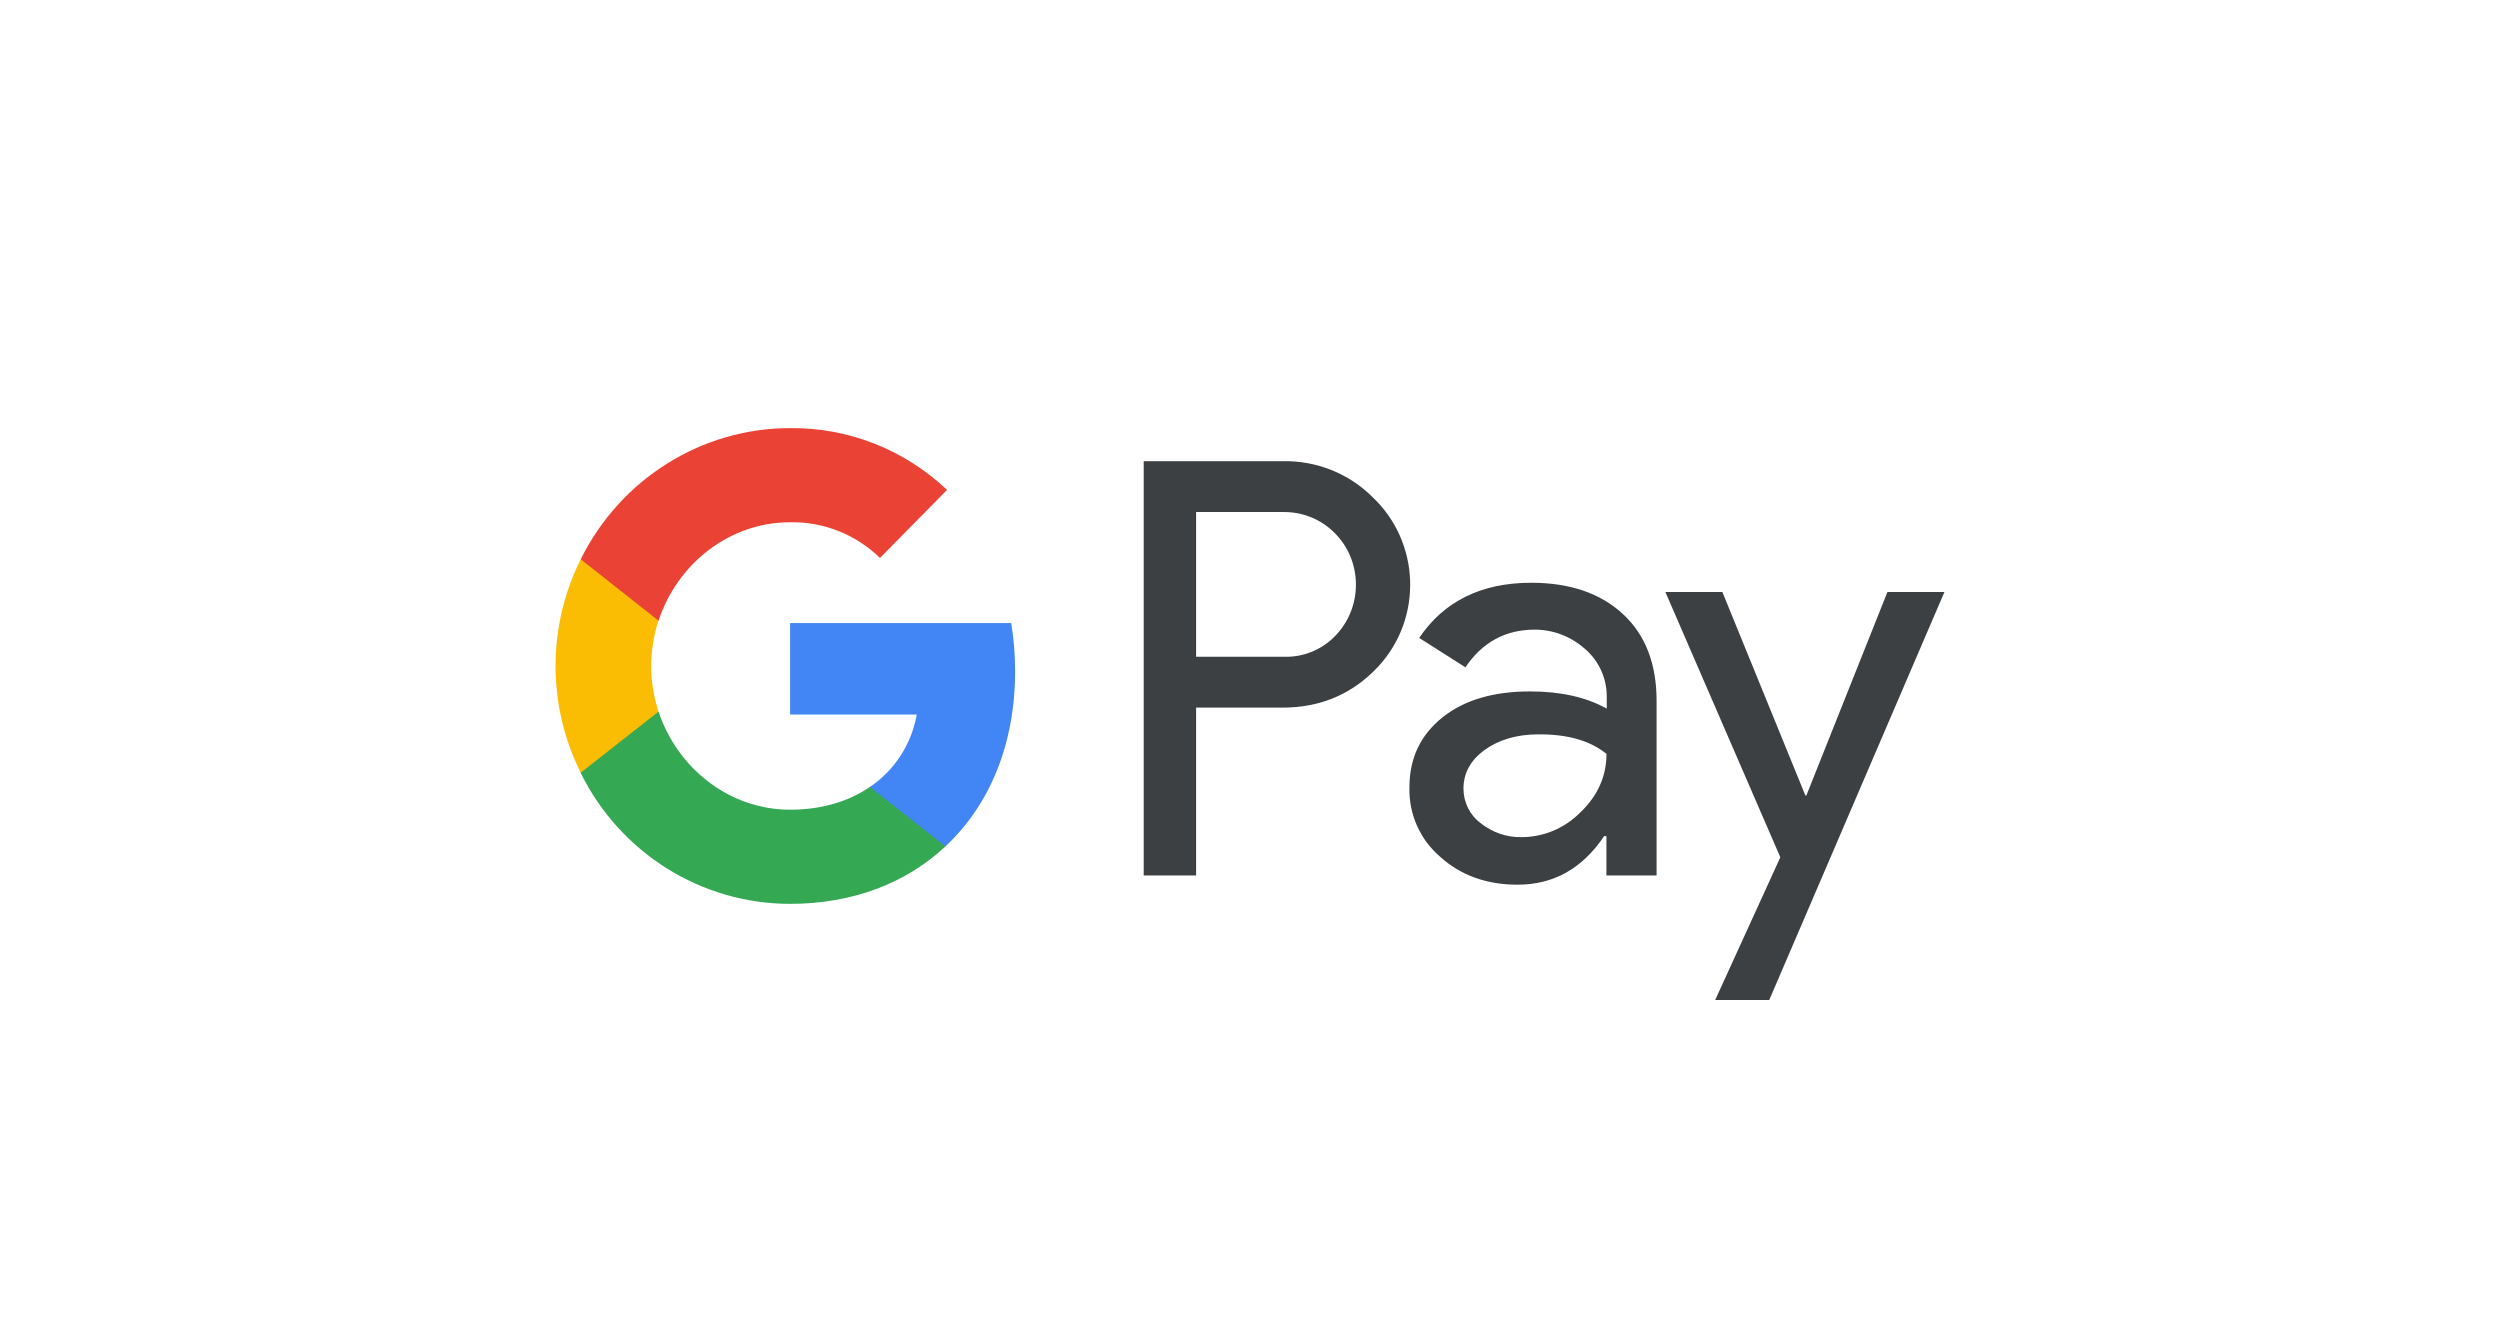 <svg width="90" height="48" viewBox="0 0 90 48" fill="none" xmlns="http://www.w3.org/2000/svg">
<rect x="0.5" y="0.5" width="89" height="47" rx="5.5" />
<path fill-rule="evenodd" clip-rule="evenodd" d="M43.06 31.516V25.474H46.179C47.456 25.474 48.535 25.046 49.414 24.202L49.625 23.988C51.231 22.239 51.126 19.516 49.414 17.898C48.558 17.042 47.386 16.578 46.179 16.602H41.173V31.516H43.06ZM43.06 23.643V18.433H46.226C46.906 18.433 47.551 18.695 48.032 19.171C49.052 20.17 49.075 21.835 48.09 22.869C47.61 23.381 46.93 23.666 46.226 23.643H43.06ZM58.429 22.108C57.62 21.359 56.519 20.979 55.123 20.979C53.33 20.979 51.982 21.645 51.091 22.965L52.755 24.023C53.365 23.119 54.197 22.667 55.252 22.667C55.921 22.667 56.565 22.917 57.069 23.369C57.562 23.797 57.843 24.416 57.843 25.07V25.51C57.116 25.105 56.202 24.891 55.077 24.891C53.764 24.891 52.708 25.201 51.923 25.831C51.138 26.461 50.739 27.294 50.739 28.352C50.715 29.316 51.126 30.232 51.853 30.85C52.591 31.516 53.529 31.849 54.631 31.849C55.932 31.849 56.964 31.266 57.749 30.101H57.831V31.516H59.637V25.224C59.637 23.904 59.238 22.858 58.429 22.108ZM53.307 29.637C52.92 29.352 52.685 28.888 52.685 28.388C52.685 27.829 52.943 27.365 53.447 26.997C53.963 26.628 54.608 26.438 55.37 26.438C56.425 26.426 57.246 26.664 57.833 27.139C57.833 27.948 57.516 28.65 56.895 29.244C56.332 29.815 55.57 30.137 54.772 30.137C54.245 30.148 53.729 29.97 53.307 29.637ZM63.693 36L70 21.311H67.948L65.029 28.638H64.994L62.005 21.311H59.953L64.092 30.862L61.747 36H63.693Z" fill="#3C4043"/>
<path d="M36.544 24.166C36.544 23.583 36.497 23 36.404 22.43H28.444V25.724H33.004C32.816 26.782 32.207 27.734 31.316 28.329V30.47H34.035C35.63 28.983 36.544 26.782 36.544 24.166Z" fill="#4285F4"/>
<path d="M28.444 32.539C30.718 32.539 32.641 31.778 34.036 30.47L31.316 28.329C30.554 28.852 29.581 29.149 28.444 29.149C26.24 29.149 24.376 27.639 23.708 25.617H20.906V27.829C22.336 30.719 25.255 32.539 28.444 32.539Z" fill="#34A853"/>
<path d="M23.708 25.617C23.356 24.558 23.356 23.405 23.708 22.334V20.134H20.906C19.698 22.548 19.698 25.403 20.906 27.817L23.708 25.617Z" fill="#FBBC04"/>
<path d="M28.444 18.802C29.651 18.778 30.812 19.242 31.679 20.086L34.094 17.636C32.559 16.185 30.542 15.389 28.444 15.412C25.255 15.412 22.336 17.244 20.906 20.134L23.708 22.346C24.376 20.312 26.24 18.802 28.444 18.802Z" fill="#EA4335"/>
</svg>

